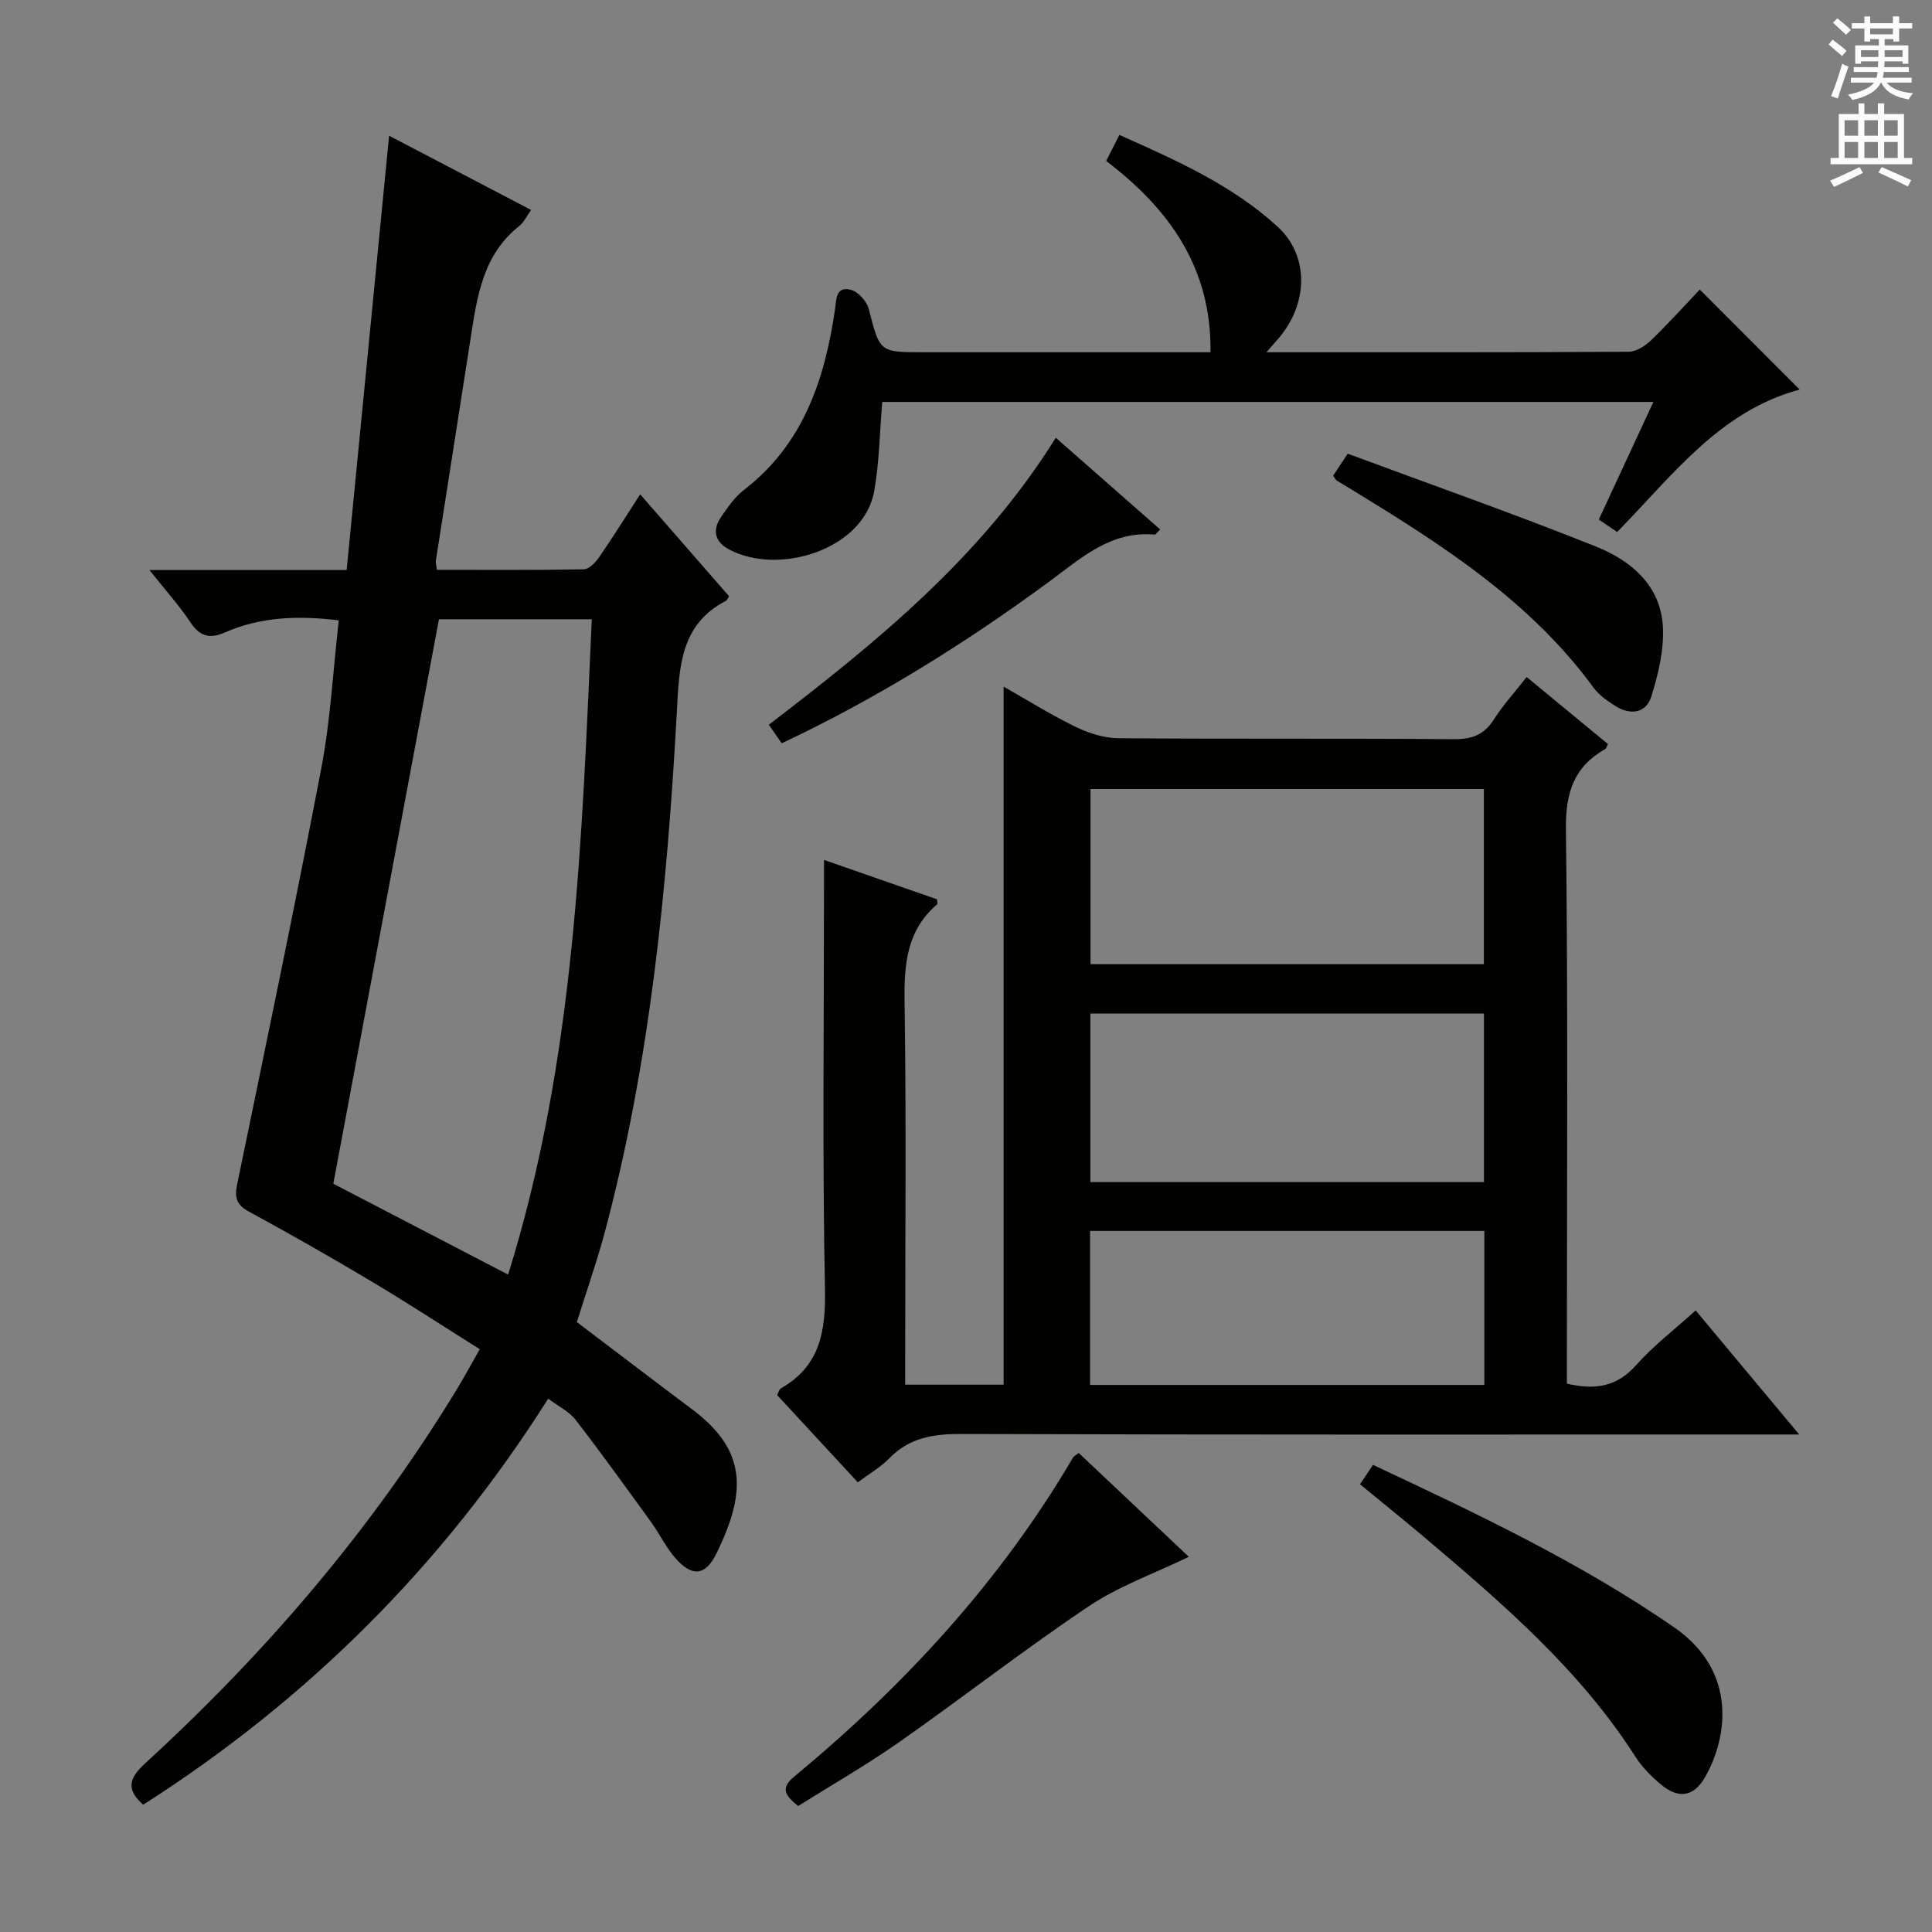 <svg enable-background="new 0 0 400 400" viewBox="0 0 400 400" xmlns="http://www.w3.org/2000/svg"><rect x="0" y="0" width="400" height="400" fill="#808080" stroke="none"/><g fill="#010100"><path d="m119.43 273.72c8 6.06 15.91 12.1 23.89 18.08 11.2 8.4 11.37 16.95 4.97 29.91-2.27 4.59-5.06 4.8-8.49.85-1.94-2.23-3.24-5-4.99-7.41-5.15-7.11-10.27-14.24-15.63-21.18-1.34-1.74-3.56-2.79-5.68-4.39-21.86 34.55-49.84 62.35-83.84 84.06-3.66-3.15-2.9-5.55.36-8.53 25.06-22.95 46.99-48.54 64.67-77.65 1.46-2.41 2.8-4.89 4.64-8.12-7.46-4.69-14.77-9.47-22.26-13.94-8.42-5.03-16.95-9.88-25.57-14.57-2.57-1.4-2.96-2.91-2.41-5.58 5.92-28.74 11.95-57.46 17.45-86.29 1.89-9.92 2.41-20.11 3.6-30.52-8.34-1.02-16.16-.77-23.67 2.54-3.02 1.33-5.11.78-7.03-2.11-2.34-3.53-5.21-6.7-8.5-10.85h40.83c2.94-30.11 5.85-59.79 8.79-89.92 9.77 5.11 19.44 10.16 29.4 15.37-.92 1.28-1.49 2.56-2.46 3.33-7.47 5.9-8.71 14.46-10.03 23.02-2.39 15.42-4.83 30.84-7.23 46.26-.07.45.1.95.22 1.9 10.13 0 20.26.08 30.39-.11 1.1-.02 2.45-1.43 3.2-2.52 2.83-4.1 5.46-8.33 8.49-13.01 6.29 7.21 12.35 14.17 18.4 21.1-.27.42-.38.82-.64.95-9.51 4.92-9.67 13.83-10.16 22.87-2.01 36.54-5.54 72.9-15.07 108.4-1.66 6.07-3.75 12.02-5.64 18.06zm-50.42-28.64c11.53 5.99 23.55 12.24 36.19 18.81 13.89-44.51 15.26-90.06 17.32-135.68-11.18 0-21.64 0-31.64 0-7.27 38.89-14.5 77.51-21.87 116.87z"/><path d="m372.51 297c-2.91 0-4.69 0-6.48 0-55.66 0-111.31.07-166.97-.11-5.79-.02-10.74.73-14.92 5.02-1.83 1.87-4.19 3.23-6.54 4.99-5.66-6.13-11.18-12.09-16.71-18.07.32-.58.43-1.18.78-1.38 8.14-4.65 9.3-11.81 9.13-20.63-.55-27.48-.2-54.99-.2-82.48 0-1.8 0-3.61 0-6.3 8.26 2.88 15.85 5.52 23.4 8.15.02.45.18.91.04 1.03-6.34 5.4-6.87 12.44-6.76 20.24.37 24.32.13 48.66.13 72.98v6.24h20.38c0-48.16 0-96.18 0-144.52 4.79 2.72 9.7 5.79 14.87 8.31 2.71 1.32 5.89 2.34 8.86 2.37 23.16.19 46.32.01 69.49.2 3.74.03 6.25-.9 8.27-4.08 1.86-2.92 4.23-5.51 6.8-8.79 5.73 4.72 11.3 9.31 16.84 13.89-.3.53-.38.91-.6 1.03-6.44 3.68-8.2 9.01-8.11 16.5.44 36.32.2 72.65.2 108.98v5.9c5.82 1.35 10.33.67 14.3-3.8 3.6-4.05 7.99-7.4 12.36-11.36 7.07 8.46 13.87 16.61 21.44 25.69zm-65.29-133.64c-27.35 0-54.37 0-81.44 0v36.26h81.44c0-12.1 0-24 0-36.26zm.02 46.49c-27.41 0-54.43 0-81.49 0v34.89h81.49c0-11.6 0-23.02 0-34.89zm.08 45c-27.53 0-54.53 0-81.63 0v31.89h81.63c0-10.68 0-21.1 0-31.89z"/><path d="m262.19 72.93c25.73 0 50.36.04 75-.1 1.55-.01 3.38-1.17 4.58-2.32 3.58-3.45 6.92-7.15 10.15-10.56 7.13 7.14 13.82 13.84 20.69 20.71-16.55 4.41-26.35 17.8-37.79 29.49-1.31-.89-2.5-1.69-3.81-2.58 3.76-8.09 7.44-16.01 11.31-24.35-53.7 0-106.74 0-159.66 0-.53 6.31-.6 12.45-1.66 18.43-2.16 12.21-19.88 17.6-30.1 12.08-2.9-1.56-3.46-3.97-1.64-6.64 1.4-2.05 2.88-4.21 4.81-5.69 12.24-9.45 16.66-22.78 18.8-37.26.32-2.2.13-4.94 3.28-4.14 1.51.38 3.3 2.36 3.71 3.94 2.3 8.95 2.17 8.99 11.28 8.99h59.48c.23-17.51-8.54-29.66-21.6-39.61.95-1.87 1.76-3.46 2.74-5.39 11.79 5.28 23.35 10.36 32.79 19.04 6.16 5.67 6.4 14.93.93 22.13-.77 1.04-1.69 1.98-3.29 3.83z"/><path d="m281.57 307.3c.93-1.38 1.73-2.57 2.7-4.01 21.57 10.12 42.82 20.16 62.33 33.62 13.26 9.15 11.03 22.98 6.4 31.06-2.3 4.01-5.47 4.53-9.06 1.54-2.02-1.68-3.97-3.64-5.37-5.84-11.48-17.93-27.37-31.59-43.37-45.14-4.43-3.75-8.94-7.37-13.63-11.23z"/><path d="m223.34 300.82c7.74 7.3 15.31 14.44 22.79 21.5-7.19 3.49-14.48 6.06-20.7 10.23-13.37 8.96-26.09 18.9-39.27 28.14-6.77 4.75-13.98 8.87-20.92 13.23-2.61-2.14-3.78-3.63-.81-6.09 22.82-18.89 42.67-40.4 57.74-66.08.15-.25.49-.4 1.17-.93z"/><path d="m276.01 98.49c.73-1.11 1.52-2.29 3.02-4.56 17.13 6.36 34.43 12.44 51.43 19.24 7.27 2.91 13.43 8.1 13.83 16.73.22 4.76-.97 9.75-2.42 14.36-1.08 3.41-4.33 3.86-7.39 1.93-1.67-1.05-3.42-2.26-4.55-3.81-13.18-18.04-31.56-29.7-50.18-41.08-.99-.61-2.01-1.17-2.98-1.8-.25-.16-.39-.51-.76-1.01z"/><path d="m218.59 90.63c7.5 6.59 14.53 12.77 21.61 18.99-.68.65-.93 1.08-1.14 1.06-9.2-.82-15.33 4.97-22.02 9.88-17.3 12.69-35.44 24.02-55.19 33.33-.91-1.31-1.71-2.45-2.68-3.84 22.49-17.2 44.1-34.83 59.42-59.42z"/></g><path d="m378.6 9.2.8-1c.9.7 1.9 1.4 2.9 2.3l-.9 1.1c-1.1-.9-2-1.7-2.8-2.4zm.5 10.7c.9-2.1 1.6-4.3 2.3-6.7.4.2.8.4 1.3.6-.7 2.1-1.5 4.3-2.2 6.6zm.4-15.2.9-.9c1 .8 2 1.6 2.8 2.4l-1 1c-1-.9-1.9-1.8-2.7-2.5zm12.5-1.3h1.2v1.4h2.7v1.1h-2.7v2.7h-1.2v-.5h-1.8v1.3h4.9v3.8h-1.2v-.5h-3.7c0 .4-.1.9-.1 1.2h5.1v1h-5.2c0 .5-.1.9-.2 1.2h6v1h-5.2c1.1 1.3 2.9 2 5.5 2.2-.4.4-.7.8-.9 1.3-2.9-.5-4.8-1.6-5.7-3.5h-.1c-.8 1.7-2.7 2.9-5.9 3.6-.2-.4-.6-.8-.9-1.1 2.8-.6 4.6-1.4 5.4-2.5h-4.8v-1h5.3c.1-.3.2-.7.2-1.2h-4.9v-1h5c0-.4 0-.8.1-1.2h-3.6v.5h-1.2v-3.8h4.9v-1.3h-1.8v.5h-1.2v-2.7h-2.6v-1.1h2.6v-1.4h1.2v1.4h4.7v-1.4zm-6.7 8.4h3.6c0-.4 0-.9 0-1.4h-3.6zm1.9-4.7h4.7v-1.2h-4.7zm6.7 3.3h-3.7v1.4h3.7z" fill="#fbfafc"/><path d="m384.7 21.4h1.3v2.2h2.8v-2.2h1.3v2.2h4.1v9.1h1.7v1.3h-16.9v-1.3h1.7v-9.1h4.1v-2.2zm.3 13.2.7 1.2c-1.8.9-3.8 1.9-6 2.9-.2-.4-.5-.8-.8-1.3 2.4-1 4.4-2 6.1-2.8zm-3.1-6.5h2.8v-3.2h-2.8zm0 4.6h2.8v-3.3h-2.8zm4.1-4.6h2.8v-3.2h-2.8zm0 4.6h2.8v-3.3h-2.8zm3.6 1.9c2.1.9 4.1 1.8 6.1 2.7l-.7 1.3c-2.2-1.1-4.2-2-6.1-2.9zm3.3-9.7h-2.8v3.2h2.8zm-2.8 7.8h2.8v-3.3h-2.8z" fill="#fbfafc"/></svg>